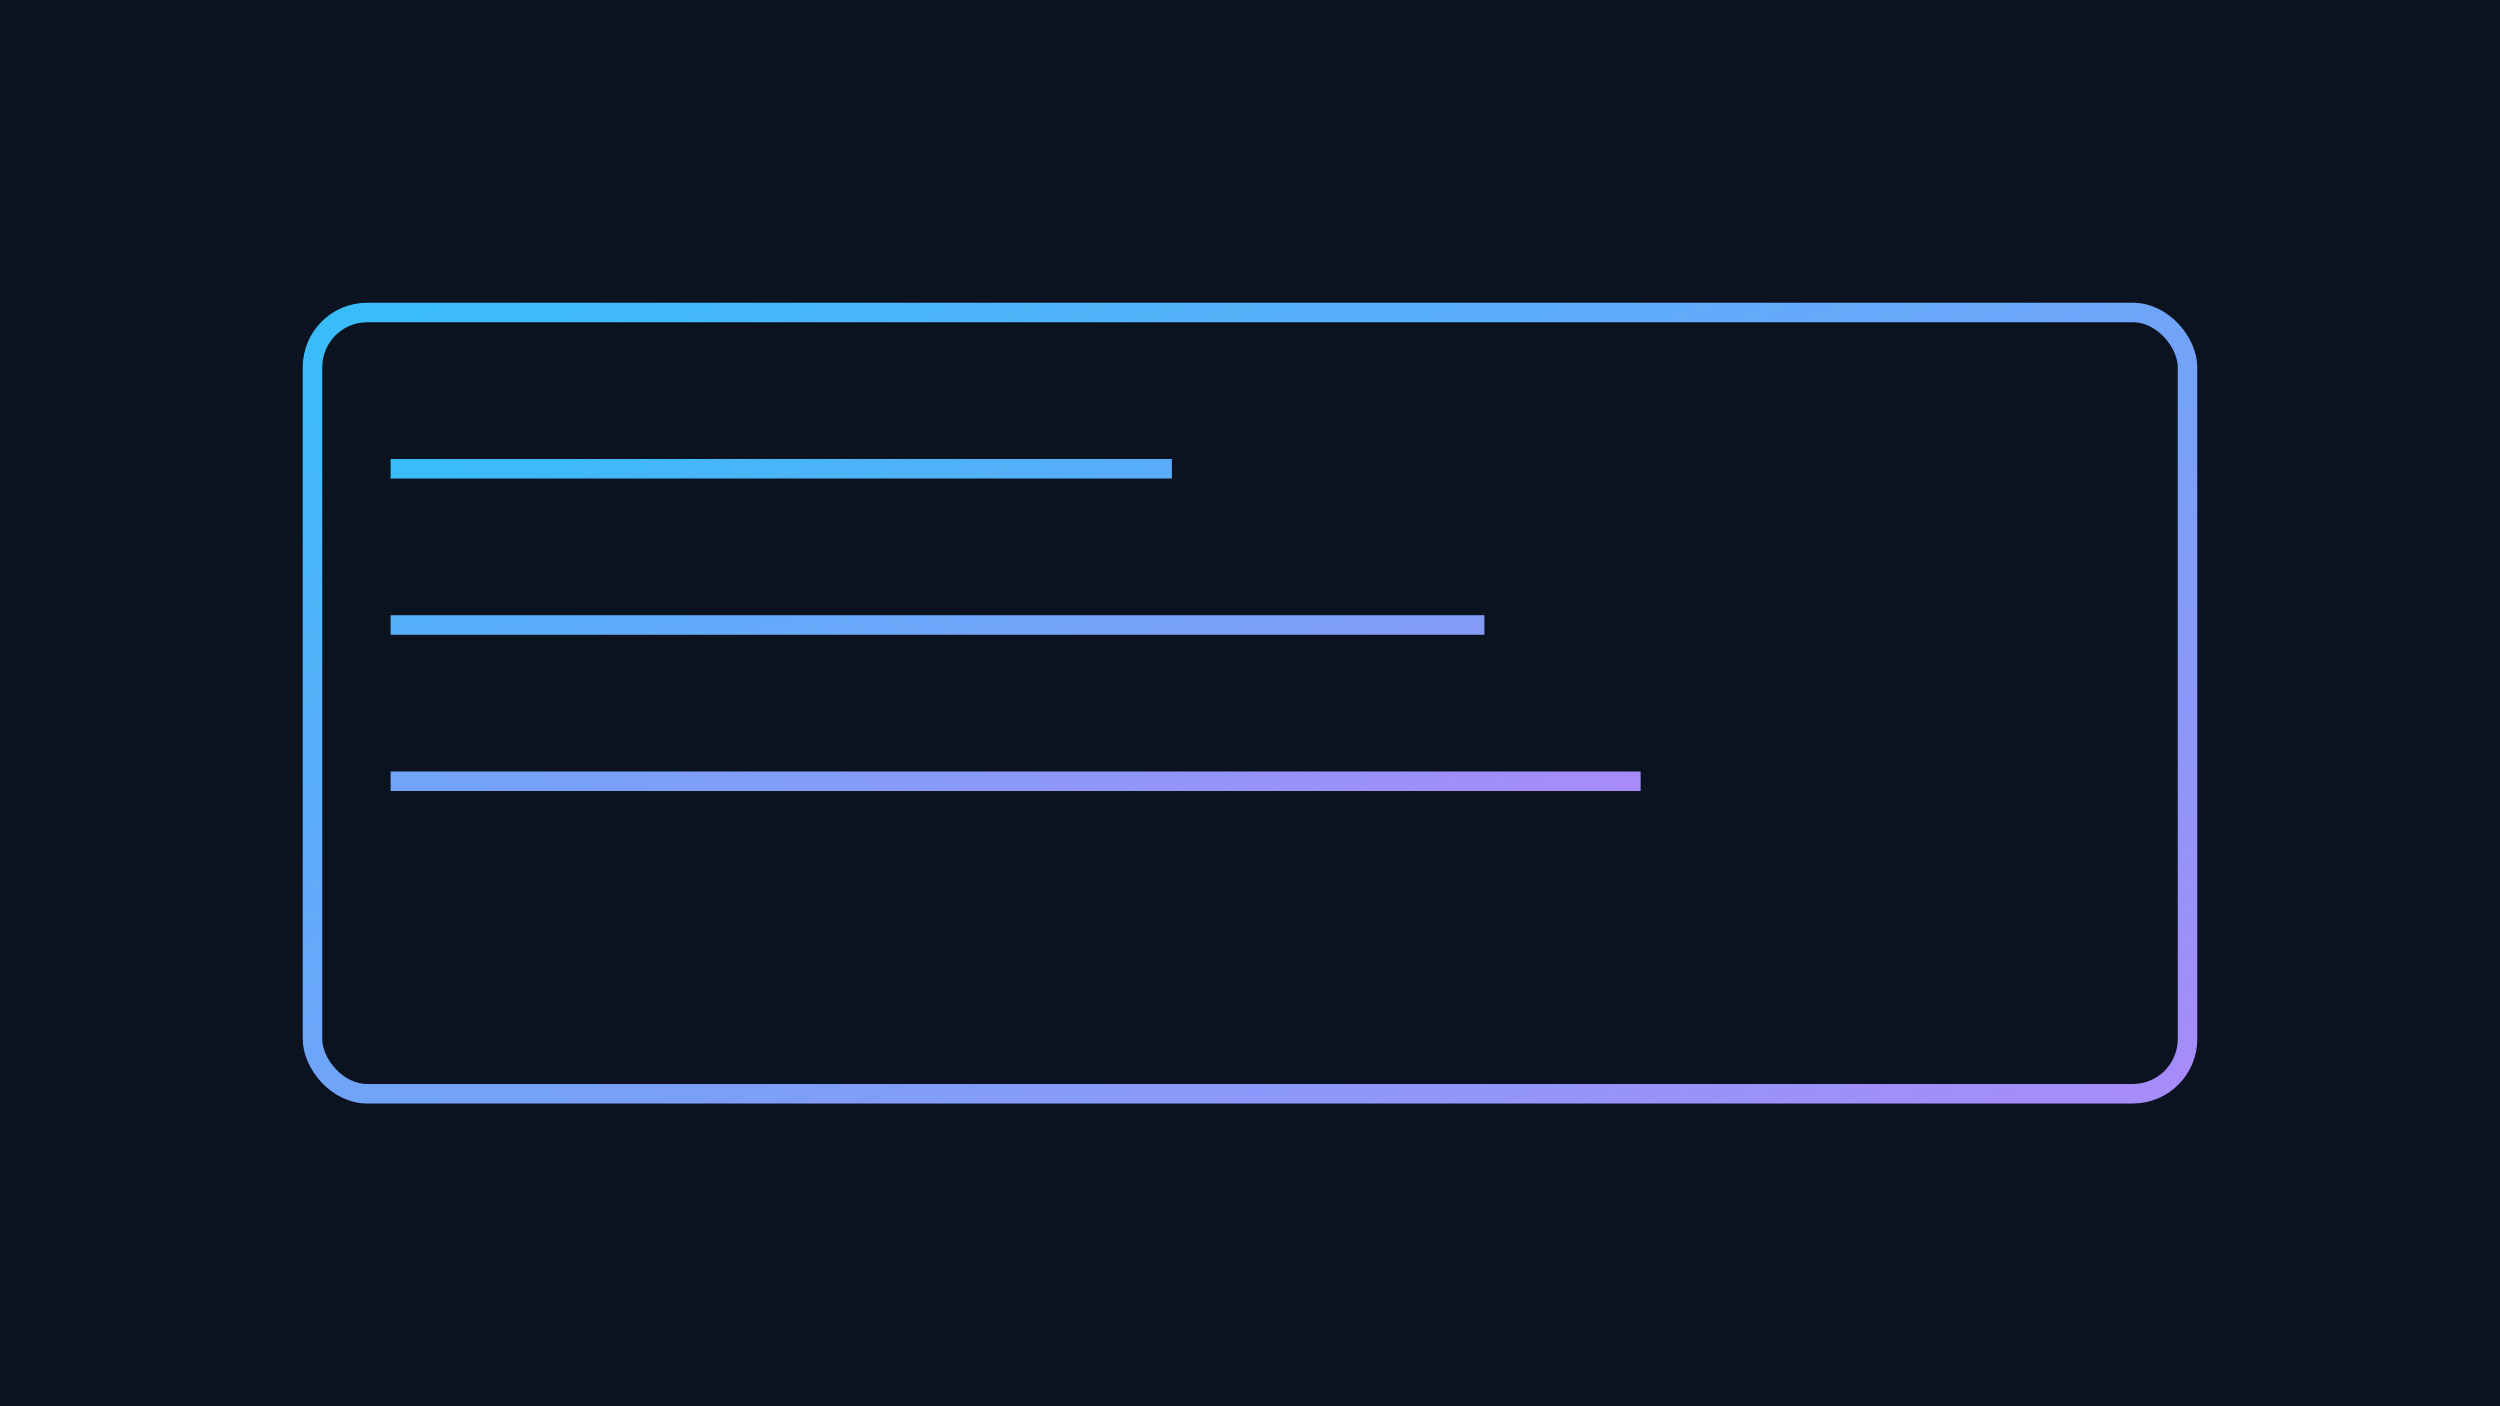<svg xmlns="http://www.w3.org/2000/svg" viewBox="0 0 640 360"><defs><linearGradient id="g" x1="0" y1="0" x2="1" y2="1"><stop offset="0" stop-color="#38bdf8"/><stop offset="1" stop-color="#a78bfa"/></linearGradient></defs><rect width="640" height="360" fill="#0b1220"/><g stroke="url(#g)" stroke-width="5" fill="none"><rect x="80" y="80" width="480" height="200" rx="14"/><path d="M100 120h200M100 160h280M100 200h320"/></g></svg>

